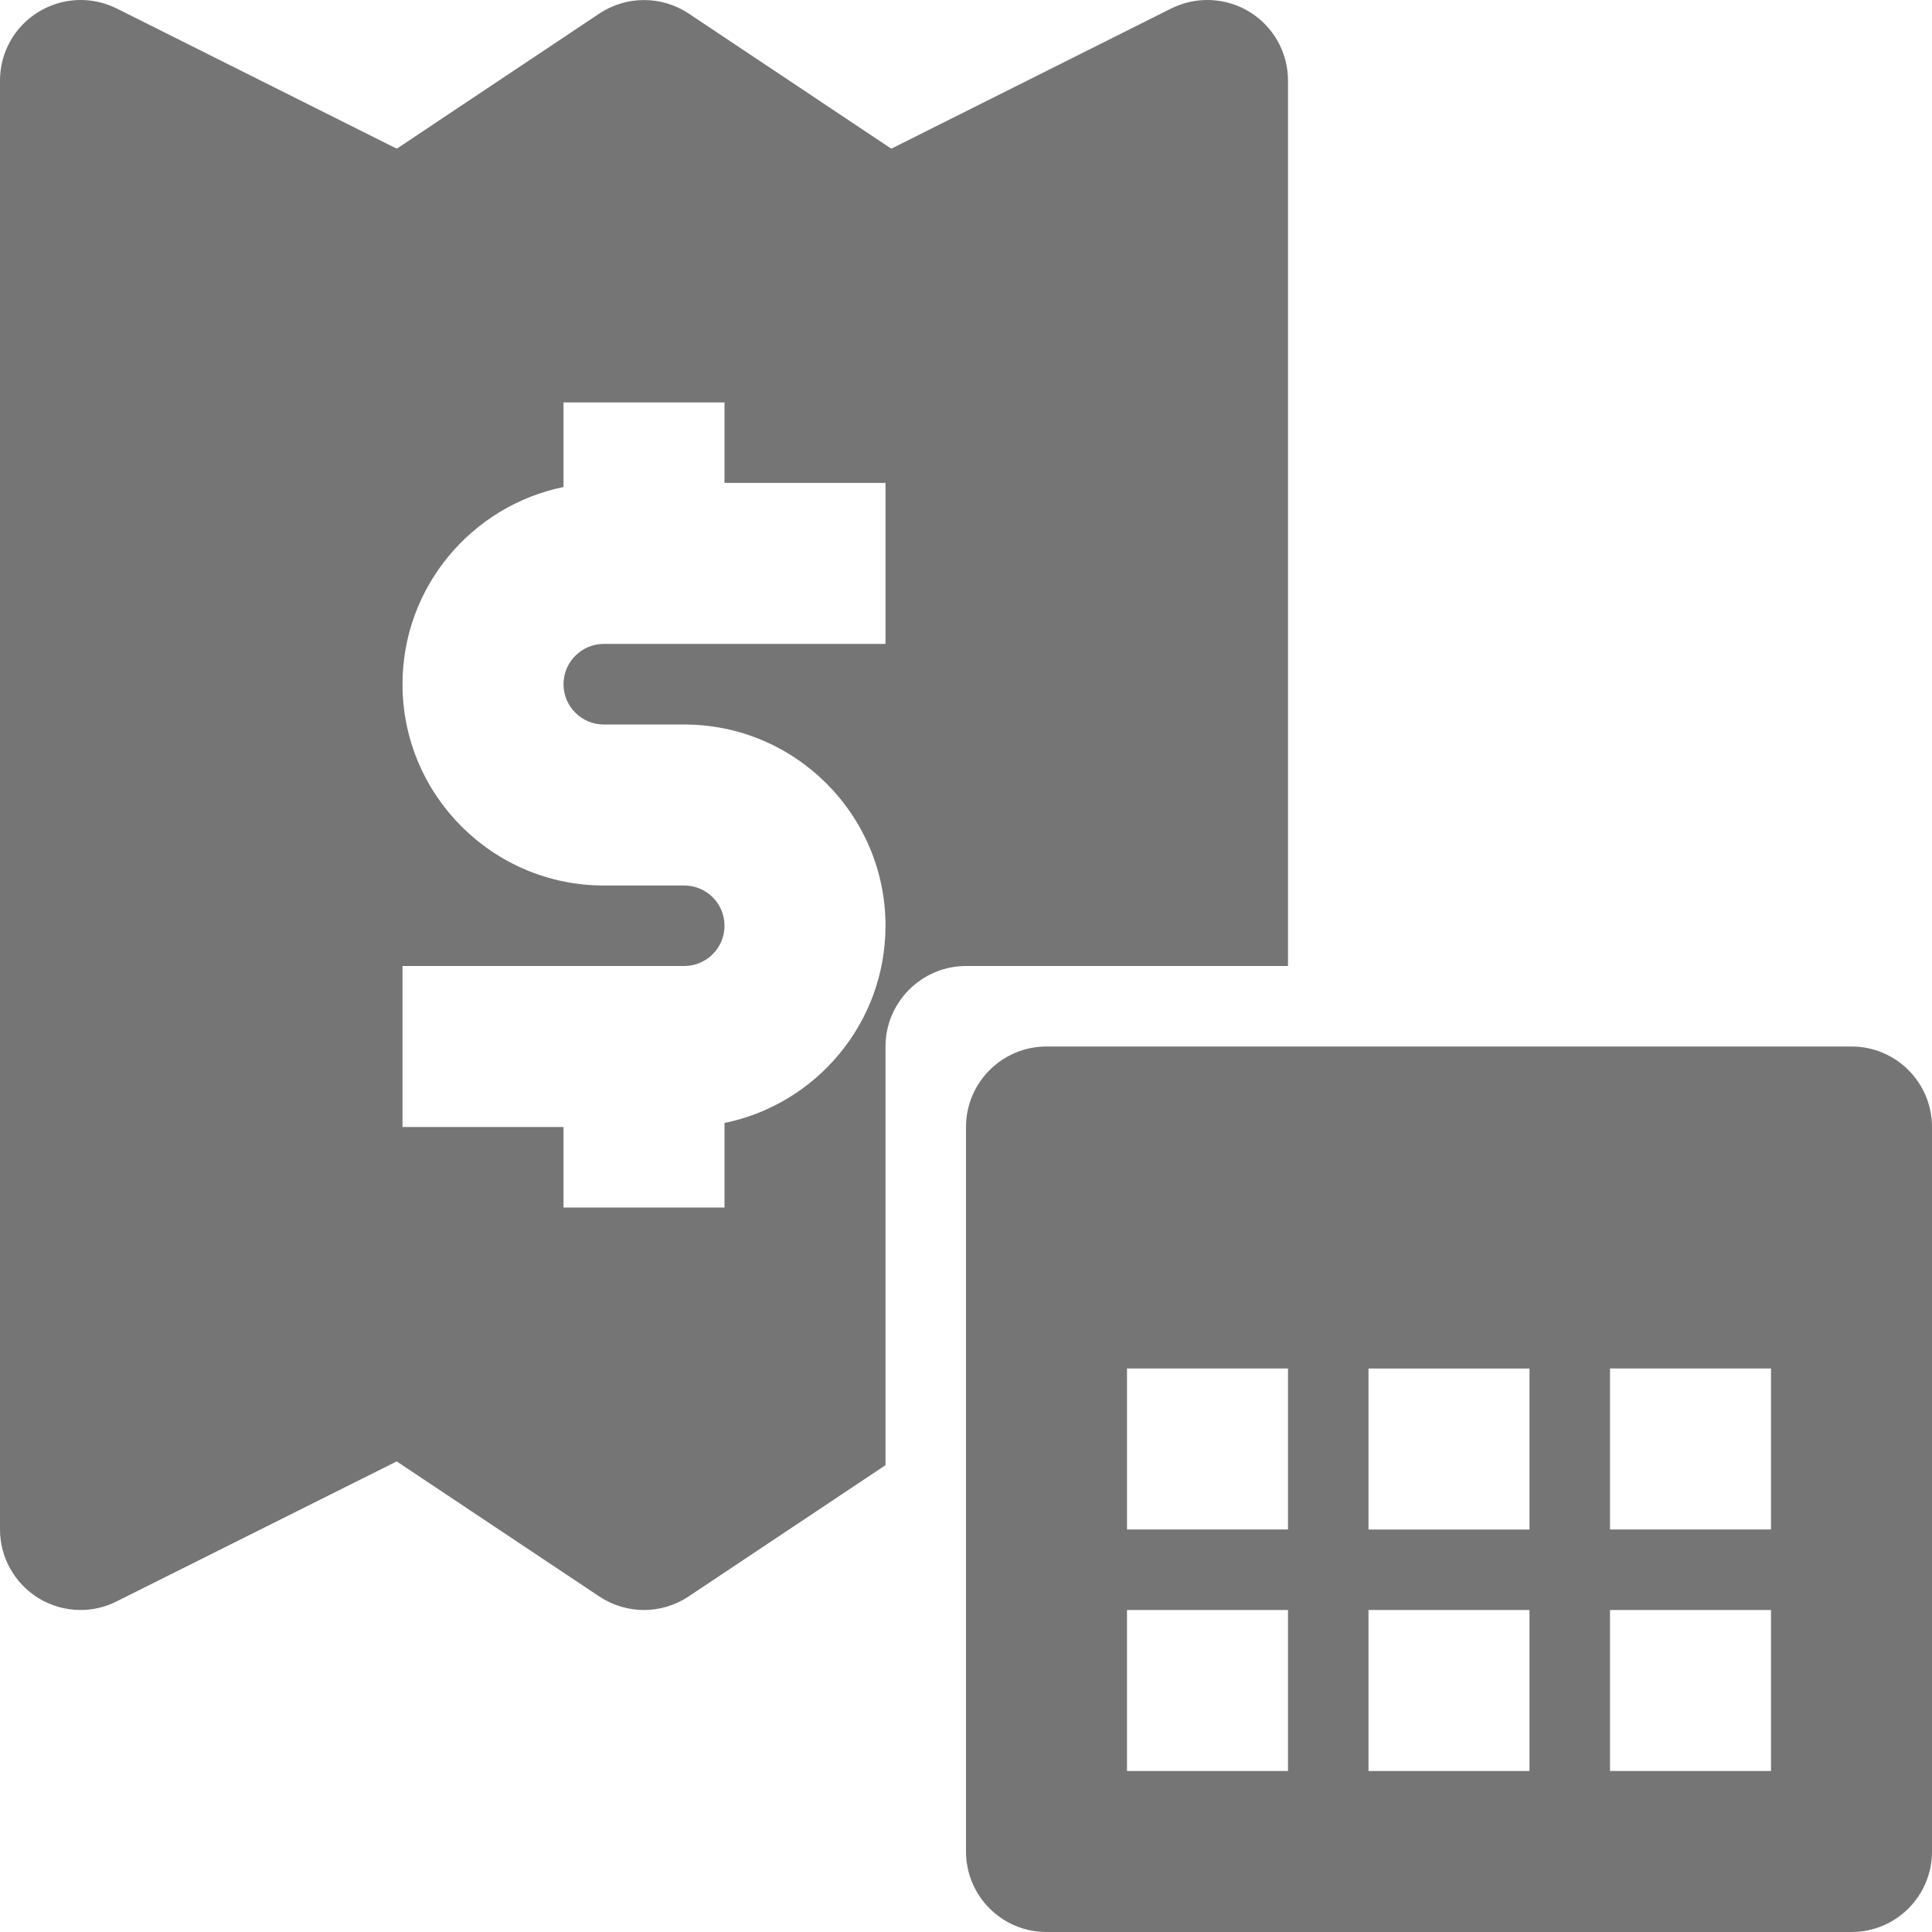 <?xml version="1.0" encoding="utf-8"?>
<!-- Generator: Adobe Illustrator 17.1.0, SVG Export Plug-In . SVG Version: 6.00 Build 0)  -->
<!DOCTYPE svg PUBLIC "-//W3C//DTD SVG 1.1//EN" "http://www.w3.org/Graphics/SVG/1.1/DTD/svg11.dtd">
<svg version="1.1" xmlns="http://www.w3.org/2000/svg" xmlns:xlink="http://www.w3.org/1999/xlink" x="0px" y="0px" width="24px"
	 height="24px" viewBox="0 0 24 24" enable-background="new 0 0 24 24" xml:space="preserve">
<g id="Frame_-_24px">
	<rect fill="none" width="24" height="24"/>
</g>
<g id="Filled_Icons">
	<g>
		<path fill="#757575" d="M16,12v-11c0-0.346-0.18-0.668-0.474-0.85c-0.295-0.183-0.664-0.199-0.974-0.046l-3.48,1.743L8.555,0.168
			c-0.336-0.223-0.773-0.223-1.109,0L4.929,1.847L1.447,0.104C1.138-0.049,0.77-0.033,0.475,0.15C0.18,0.331,0,0.653,0,0.999v18
			c0,0.348,0.18,0.668,0.475,0.852C0.635,19.949,0.817,20,1,20c0.153,0,0.307-0.035,0.447-0.106l3.481-1.74l2.517,1.678
			c0.336,0.224,0.773,0.224,1.109,0L11,18.201V13c0-0.55,0.45-1,1-1H16z M11,7.999H7.5C7.225,7.999,7,8.224,7,8.5
			C7,8.776,7.225,9,7.5,9h1c1.379,0,2.5,1.122,2.5,2.5c0,1.208-0.86,2.217-2,2.45V15H7v-1H5v-2h3.5C8.776,12,9,11.776,9,11.5
			C9,11.224,8.776,11,8.5,11h-1C6.122,11,5,9.878,5,8.5C5,7.292,5.86,6.283,7,6.05V4.999h2v1h2V7.999z"/>
		<path fill="#757575" d="M23,13H13c-0.552,0-1,0.449-1,1v9c0,0.553,0.448,1,1,1h10c0.553,0,1-0.447,1-1v-9
			C24,13.448,23.553,13,23,13z M17,19v-2h2v2H17z M19,20v2h-2v-2H19z M16,17v2h-2v-2H16z M20,17h2v2h-2V17z M14,20h2v2h-2V20z
			 M20,22v-2h2v2H20z"/>
	</g>
</g>
</svg>
